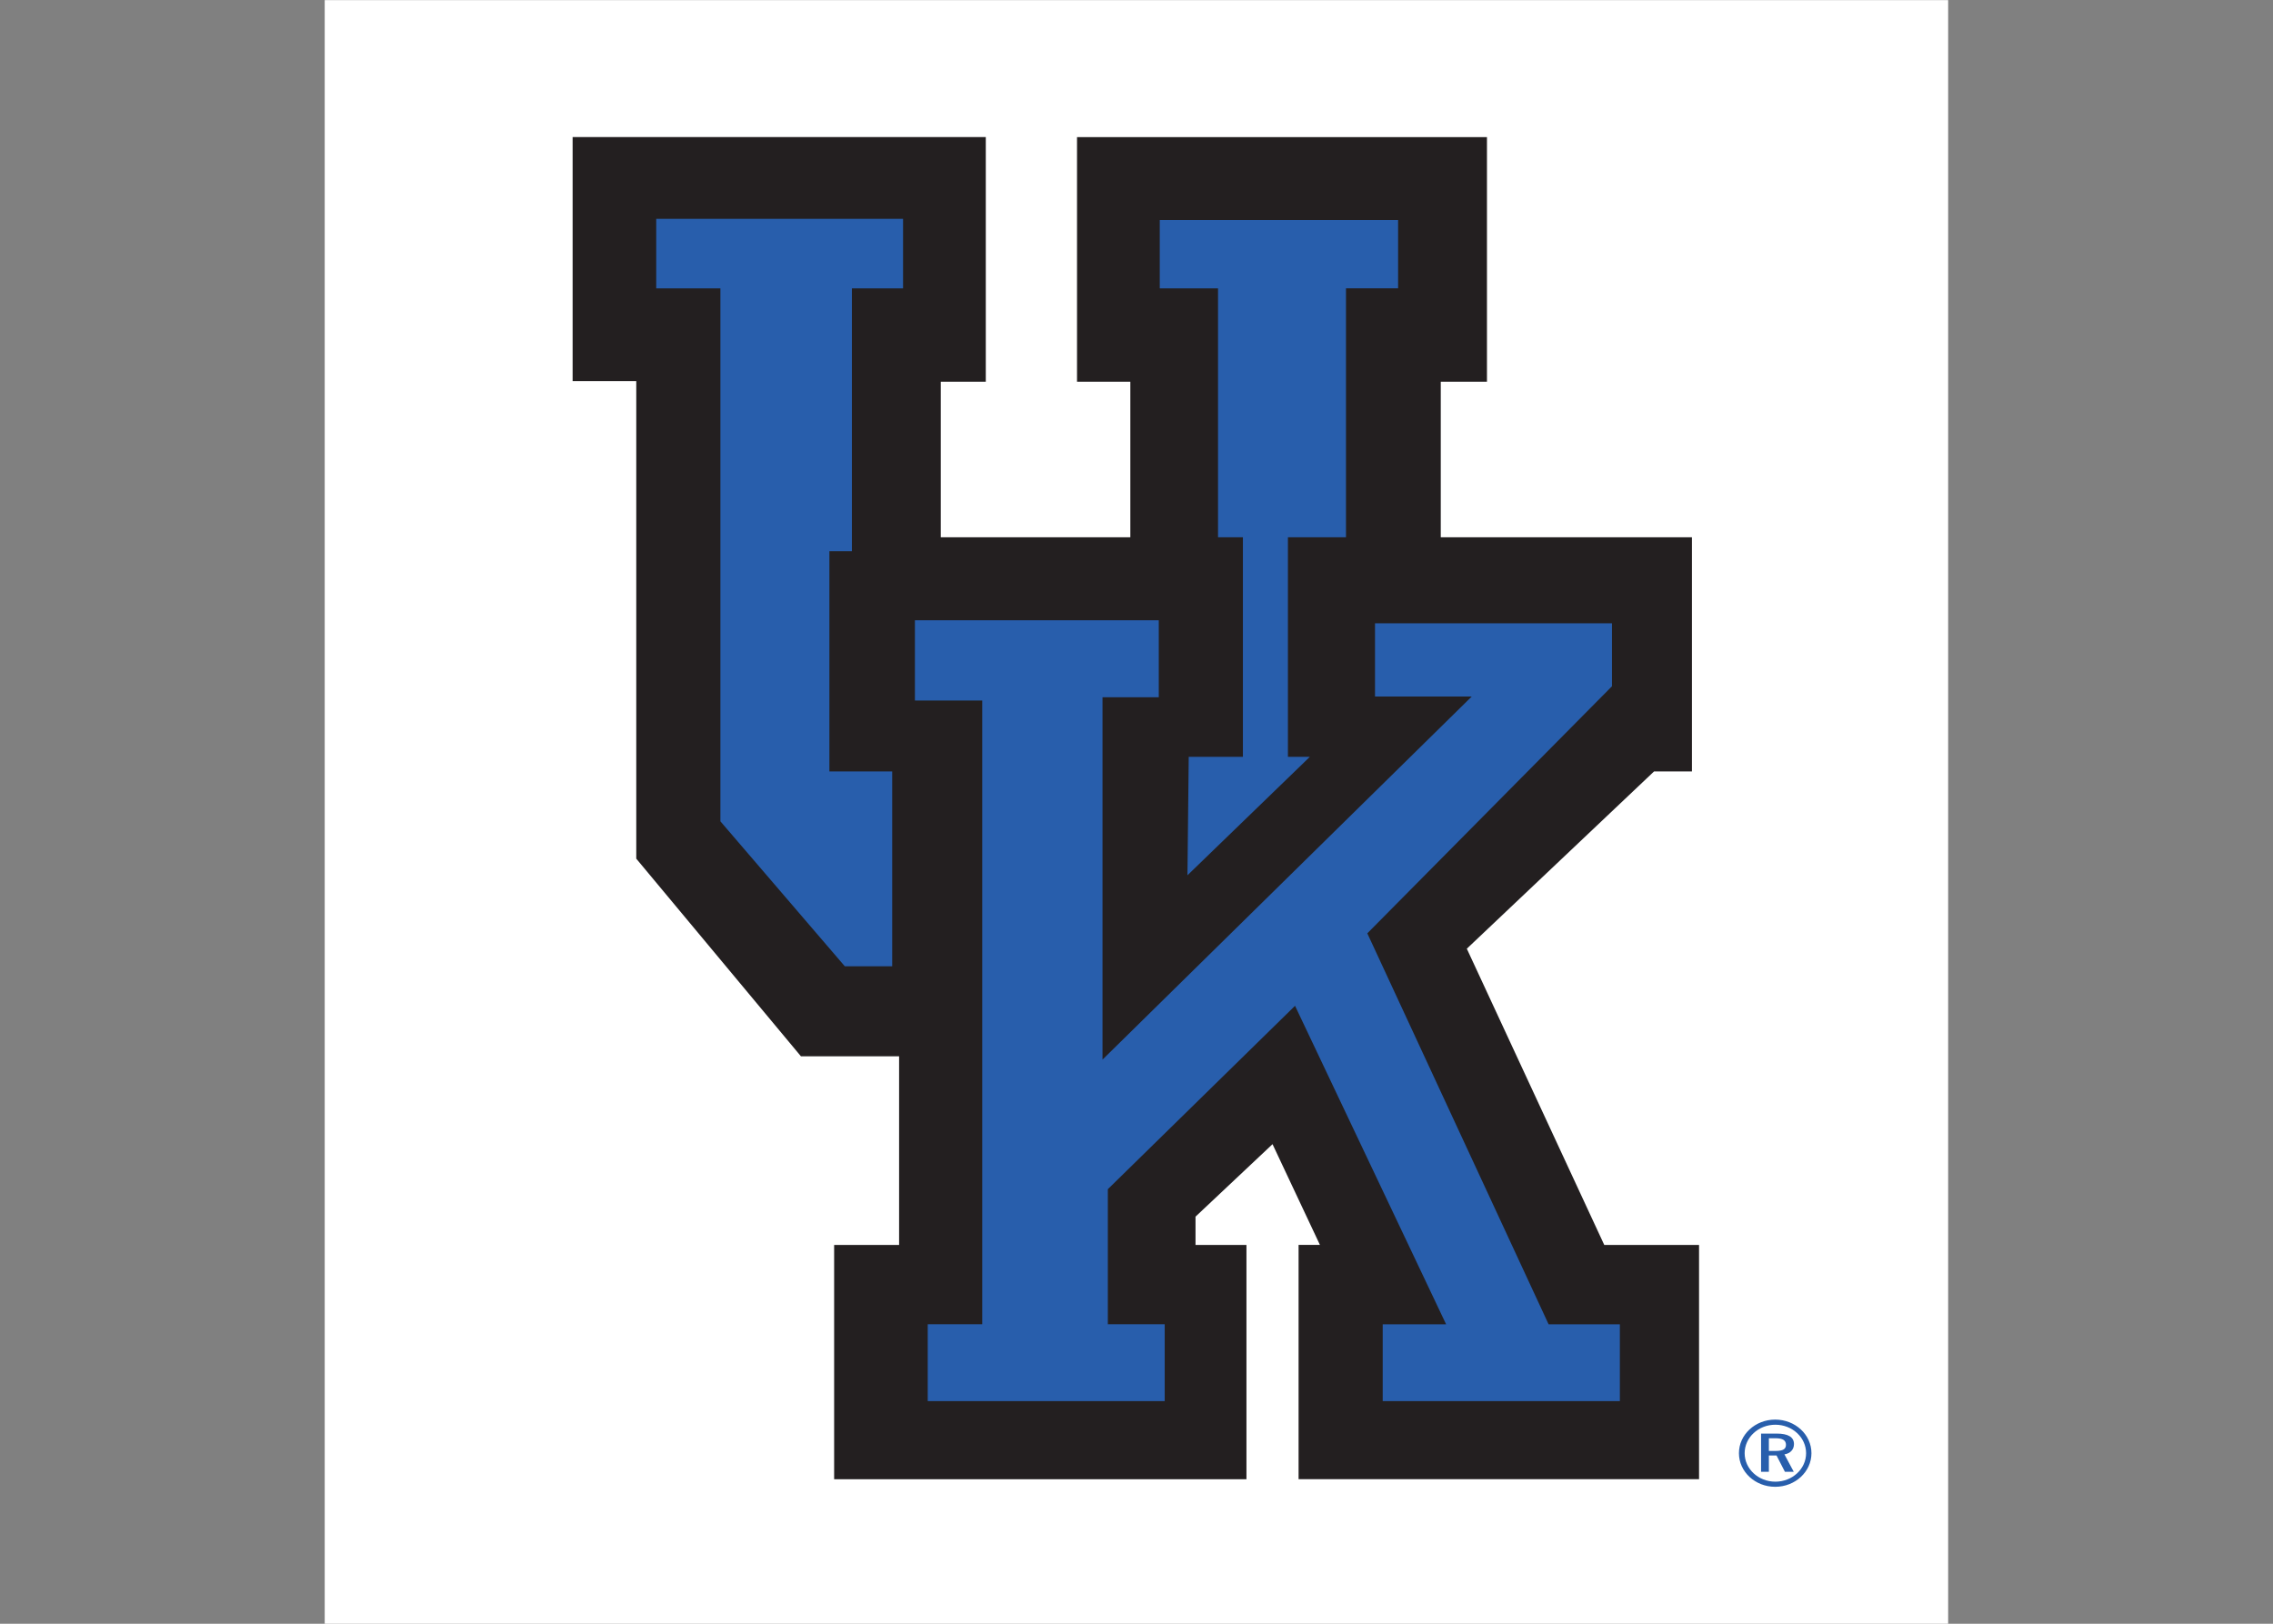 <?xml version="1.0" encoding="UTF-8" standalone="no"?>
<!-- Created with Inkscape (http://www.inkscape.org/) -->

<svg
   xmlns:dc="http://purl.org/dc/elements/1.1/"
   xmlns:cc="http://creativecommons.org/ns#"
   xmlns:rdf="http://www.w3.org/1999/02/22-rdf-syntax-ns#"
   xmlns:svg="http://www.w3.org/2000/svg"
   xmlns="http://www.w3.org/2000/svg"
   version="1.1"
   width="280"
   height="200"
   id="svg2"
   xml:space="preserve"><rect width="100%" height="100%" fill="#808080" stroke="none"/><defs
     id="defs6" /><g
     transform="matrix(1.25,0,0,-1.25,-20.473,220.472)"
     id="g10"><g
       transform="matrix(0.083,0,0,0.083,48.378,16.378)"
       id="g12"><path
         d="m 0,0 1927.56,0 0,1927.56 L 0,1927.56 0,0 z"
         id="path14"
         style="fill:#ffffff;fill-opacity:1;fill-rule:evenodd;stroke:none" /><path
         d="m 1156.31,449.789 25.33,0 -56.27,119.555 -91.44,-86.047 0,-33.606 60.48,0 0,-278.117 -489.551,0 0,278.117 77.137,0 0,223.95 -116.527,0 -195.543,234.664 0,566.965 -75.571,0 0,289.71 490.571,0 0,-290.43 -53.453,0 0,-184.69 225.078,0 0,184.69 -63.305,0 0,290.34 486.734,0 0,-290.34 -54.85,0 0,-184.69 298.23,0 0,-278.04 -45.01,0 -222.28,-210.418 163.19,-351.711 112.54,0 0,-278.117 -475.49,0 0,278.215"
         id="path16"
         style="fill:#231f20;fill-opacity:1;fill-rule:evenodd;stroke:none" /><path
         d="m 393.609,1667.93 293.079,0 0,-82.56 -60.731,0 0,-312.03 -26.723,0 0,-261.52 74.555,0 0,-231.277 -56.266,0 -147.71,172.09 0,632.737 -76.204,0 0,82.56"
         id="path18"
         style="fill:#285eac;fill-opacity:1;fill-rule:evenodd;stroke:none" /><path
         d="m 991.488,1666.48 282.992,0 0,-81.03 -61.9,0 0,-295.59 -68.93,0 0,-260.66 26.03,0 -145.33,-140.626 1.52,140.626 64.33,0 0,260.66 -29.54,0 0,295.51 -69.172,0 0,81.11"
         id="path20"
         style="fill:#285eac;fill-opacity:1;fill-rule:evenodd;stroke:none" /><path
         d="m 700.758,1191.36 289.558,0 0,-91.41 -66.824,0 0,-430.22 438.438,431.09 -114.88,0 0,86.92 281.36,0 0,-74.76 -290.5,-293.328 215.23,-464.117 84.64,0 0,-91.254 -281.59,0 0,91.254 75.27,0 -179.37,378.07 -222.266,-217.714 0,-160.356 67.528,0 0,-91.254 -281.36,0 0,91.254 64.707,0 0,740.505 -79.941,0 0,95.32"
         id="path22"
         style="fill:#285eac;fill-opacity:1;fill-rule:evenodd;stroke:none" /><path
         d="m 1765.25,202.469 c 0,-22.031 -19.27,-39.895 -43.05,-39.895 -23.77,0 -43.04,17.864 -43.04,39.895 0,22.031 19.27,39.894 43.04,39.894 23.78,0 43.05,-17.863 43.05,-39.894 l 0,0 z m -42.84,33.804 c -20.13,0 -36.47,-15.136 -36.47,-33.804 0,-18.672 16.34,-33.809 36.47,-33.809 20.15,0 36.48,15.137 36.48,33.809 0,18.668 -16.33,33.804 -36.48,33.804 l 0,0"
         id="path24"
         style="fill:#285eac;fill-opacity:1;fill-rule:evenodd;stroke:none" /><path
         d="m 1714.7,220.227 7.56,0 c 4.46,0 7.69,-0.625 9.71,-1.883 2.01,-1.246 3.02,-3.235 3.02,-5.949 0,-2.54 -0.96,-4.387 -2.88,-5.52 -1.91,-1.141 -5.12,-1.711 -9.61,-1.711 l -7.8,0 0,15.063 z m 26.8,-15.008 c 2,2.164 3,4.871 3,8.097 0,4.137 -1.73,7.239 -5.16,9.325 -3.45,2.086 -8.59,3.129 -15.44,3.129 l -18.48,0 0,-45.403 9.28,0 0,19.363 9.09,0 9.97,-19.363 10.5,0 -11.09,20.723 c 3.56,0.574 6.34,1.949 8.33,4.129 l 0,0"
         id="path26"
         style="fill:#285eac;fill-opacity:1;fill-rule:evenodd;stroke:none" /></g></g></svg>